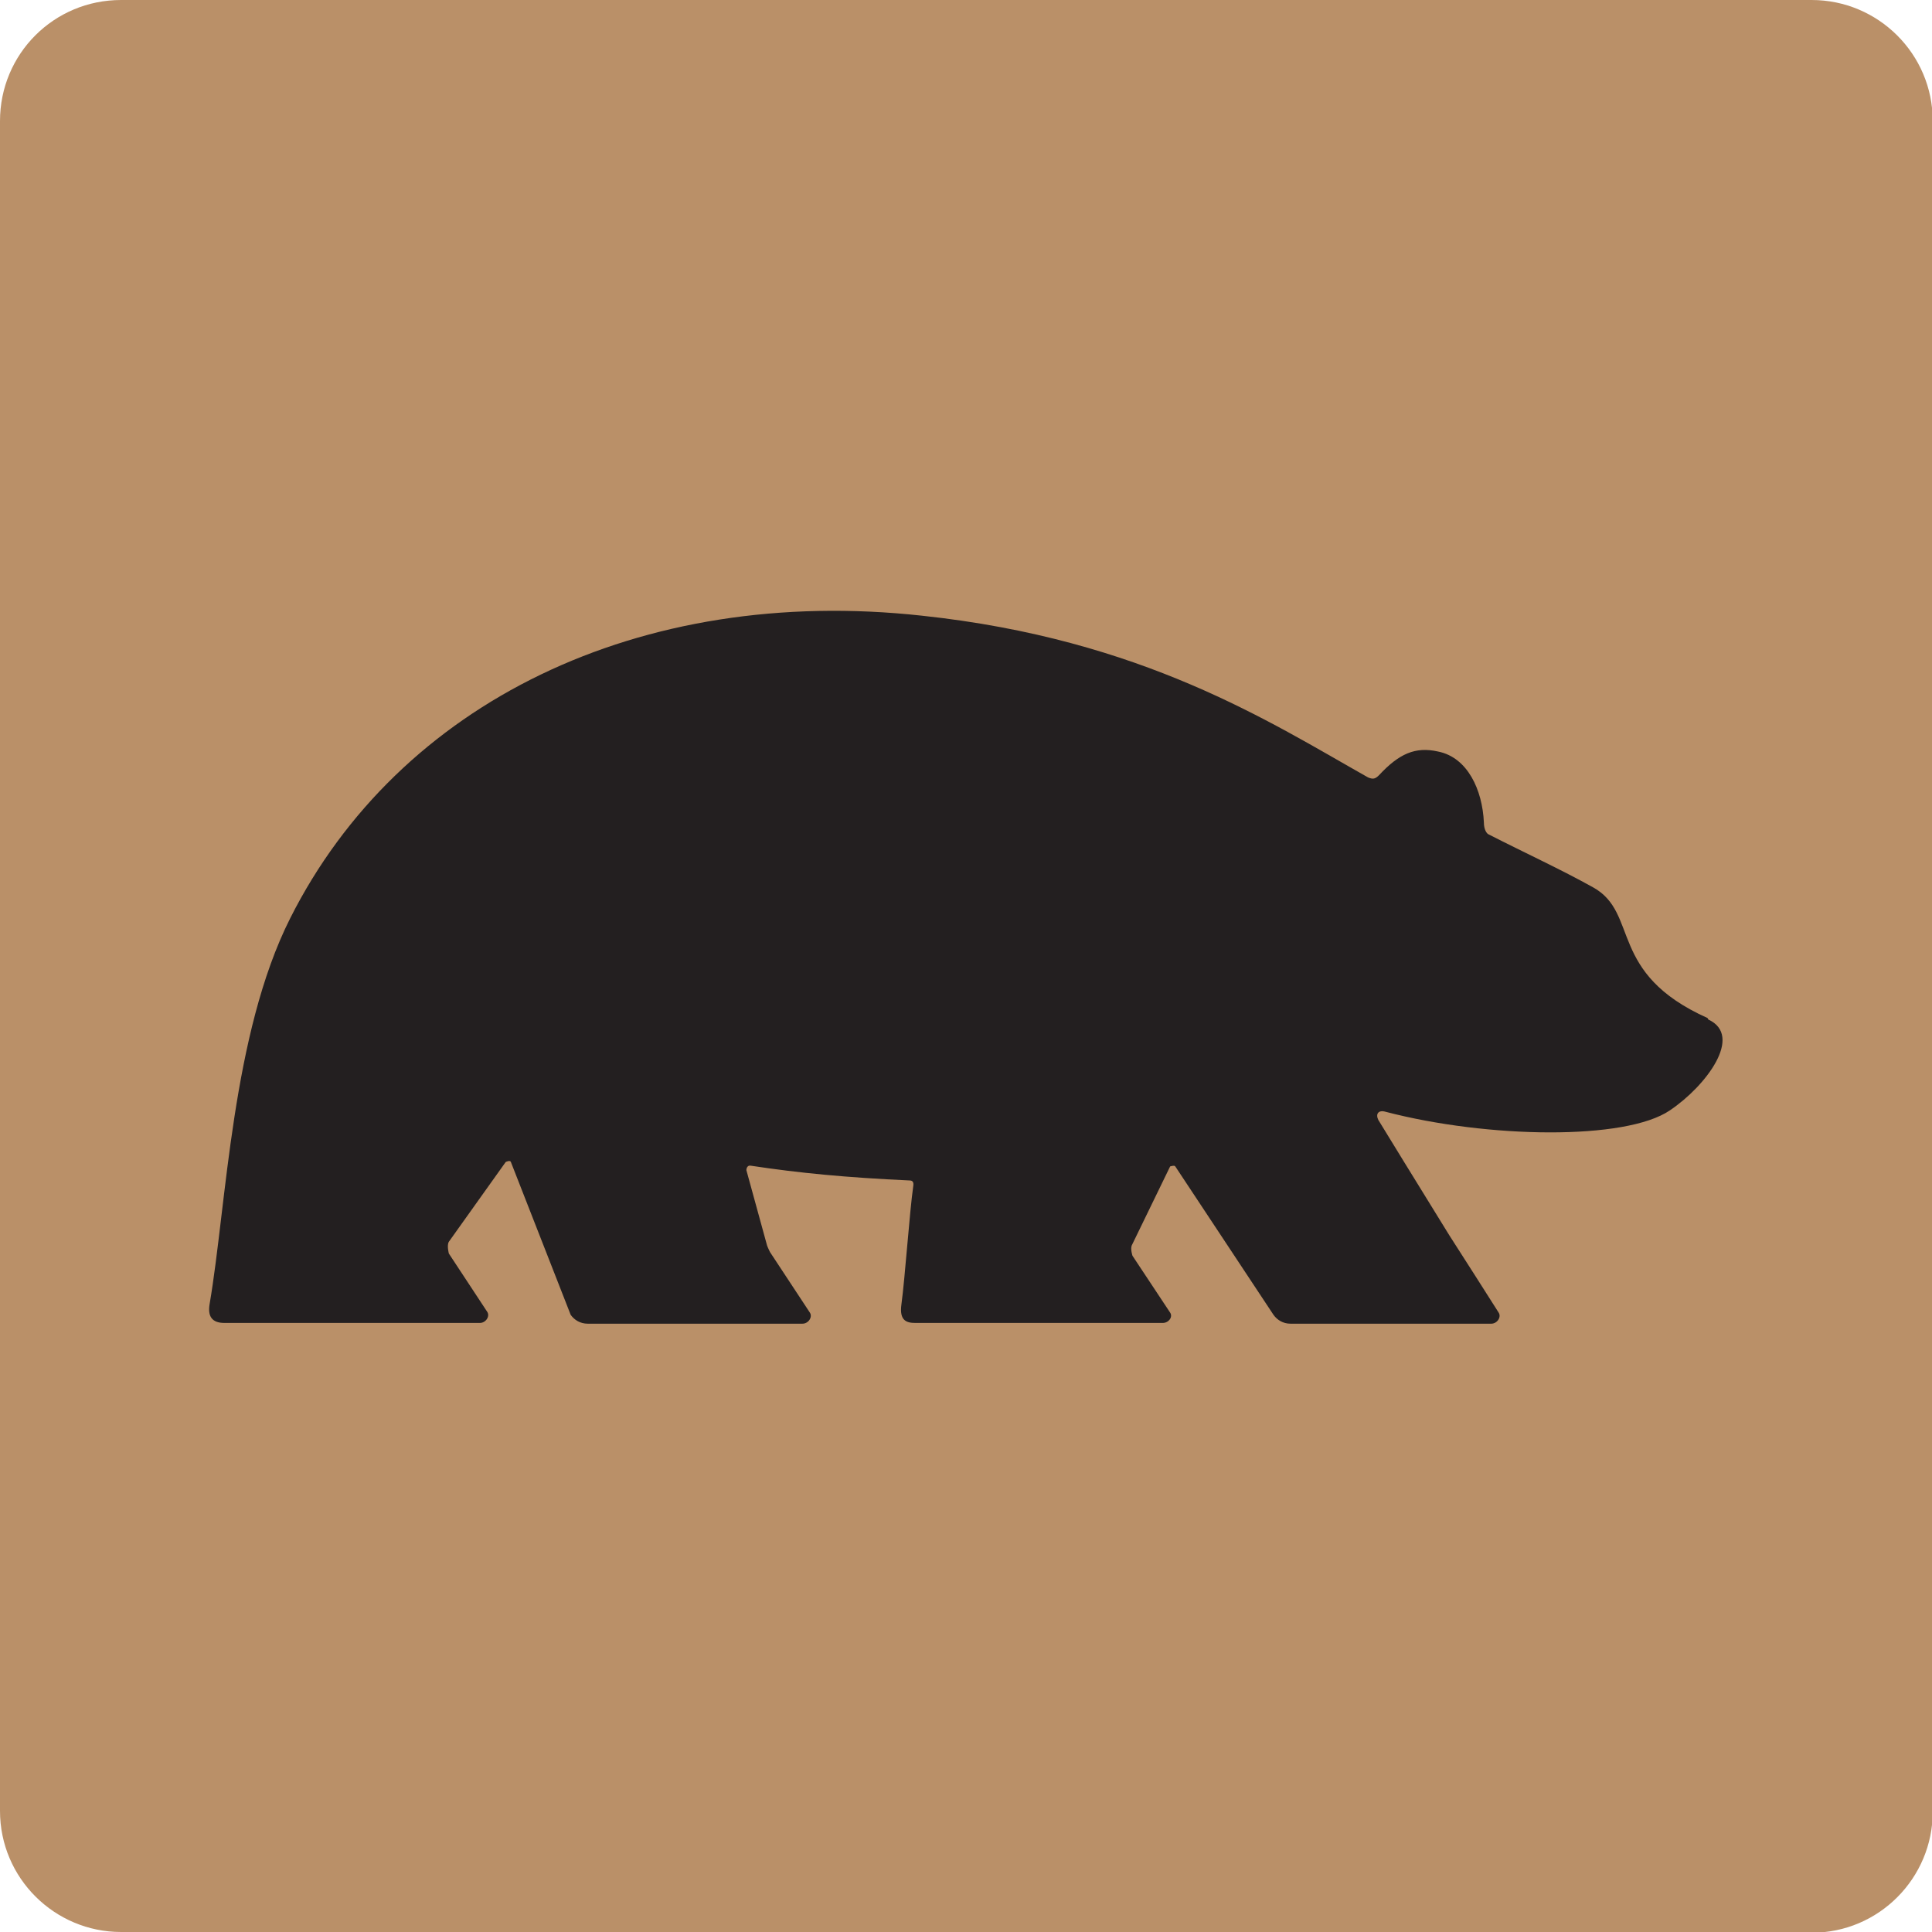 <?xml version="1.0" encoding="UTF-8"?>
<svg xmlns="http://www.w3.org/2000/svg" version="1.1" viewBox="0 0 26.17 26.17">
  <defs>
    <style>
      .cls-1 {
        fill: #ba9068;
      }

      .cls-2 {
        fill: #231f20;
      }
    </style>
  </defs>
  <!-- Generator: Adobe Illustrator 28.7.1, SVG Export Plug-In . SVG Version: 1.2.0 Build 142)  -->
  <g>
    <g id="Layer_1">
      <path class="cls-1" d="M24.54,26.17H1.64c-.9,0-1.64-.73-1.64-1.64V1.64C0,.73.73,0,1.64,0h22.9c.9,0,1.64.73,1.64,1.64v22.9c0,.9-.73,1.64-1.64,1.64"/>
      <path class="cls-2" d="M23.13,13.79c-1.36-.61-.92-1.42-1.55-1.77-.45-.25-.89-.45-1.42-.72-.02-.01-.06-.06-.06-.16-.02-.44-.22-.88-.62-.96-.31-.07-.53.03-.8.32-.05.05-.08.06-.15.03-1.33-.75-3.05-1.87-6.04-2.19-3.83-.42-7.09,1.18-8.56,4.1-.79,1.57-.86,3.87-1.09,5.22-.03.17.03.26.2.26h3.46c.08,0,.14-.09.1-.15l-.52-.79s-.03-.11,0-.16l.77-1.08s.06-.03.07,0l.81,2.07c.05.07.13.12.23.12h2.91c.08,0,.14-.09.1-.15l-.54-.82s-.03-.06-.04-.09l-.28-1.02s0-.07.06-.06c.66.1,1.29.16,2.15.2.04,0,.06.02.05.08-.05.35-.11,1.23-.16,1.6-.03.22.07.25.19.25h3.35c.08,0,.14-.08.1-.14l-.51-.77s-.03-.09-.01-.14l.52-1.07s.06-.02.07,0l1.33,2.01c.05.07.13.12.23.12h2.72c.08,0,.14-.09.1-.15,0,0-.61-.96-.67-1.05-.36-.58-.96-1.56-.96-1.56-.04-.08,0-.14.1-.11,1.38.36,3.25.39,3.85-.02.49-.33,1-1.01.52-1.23"/>
    </g>
  </g>
</svg>